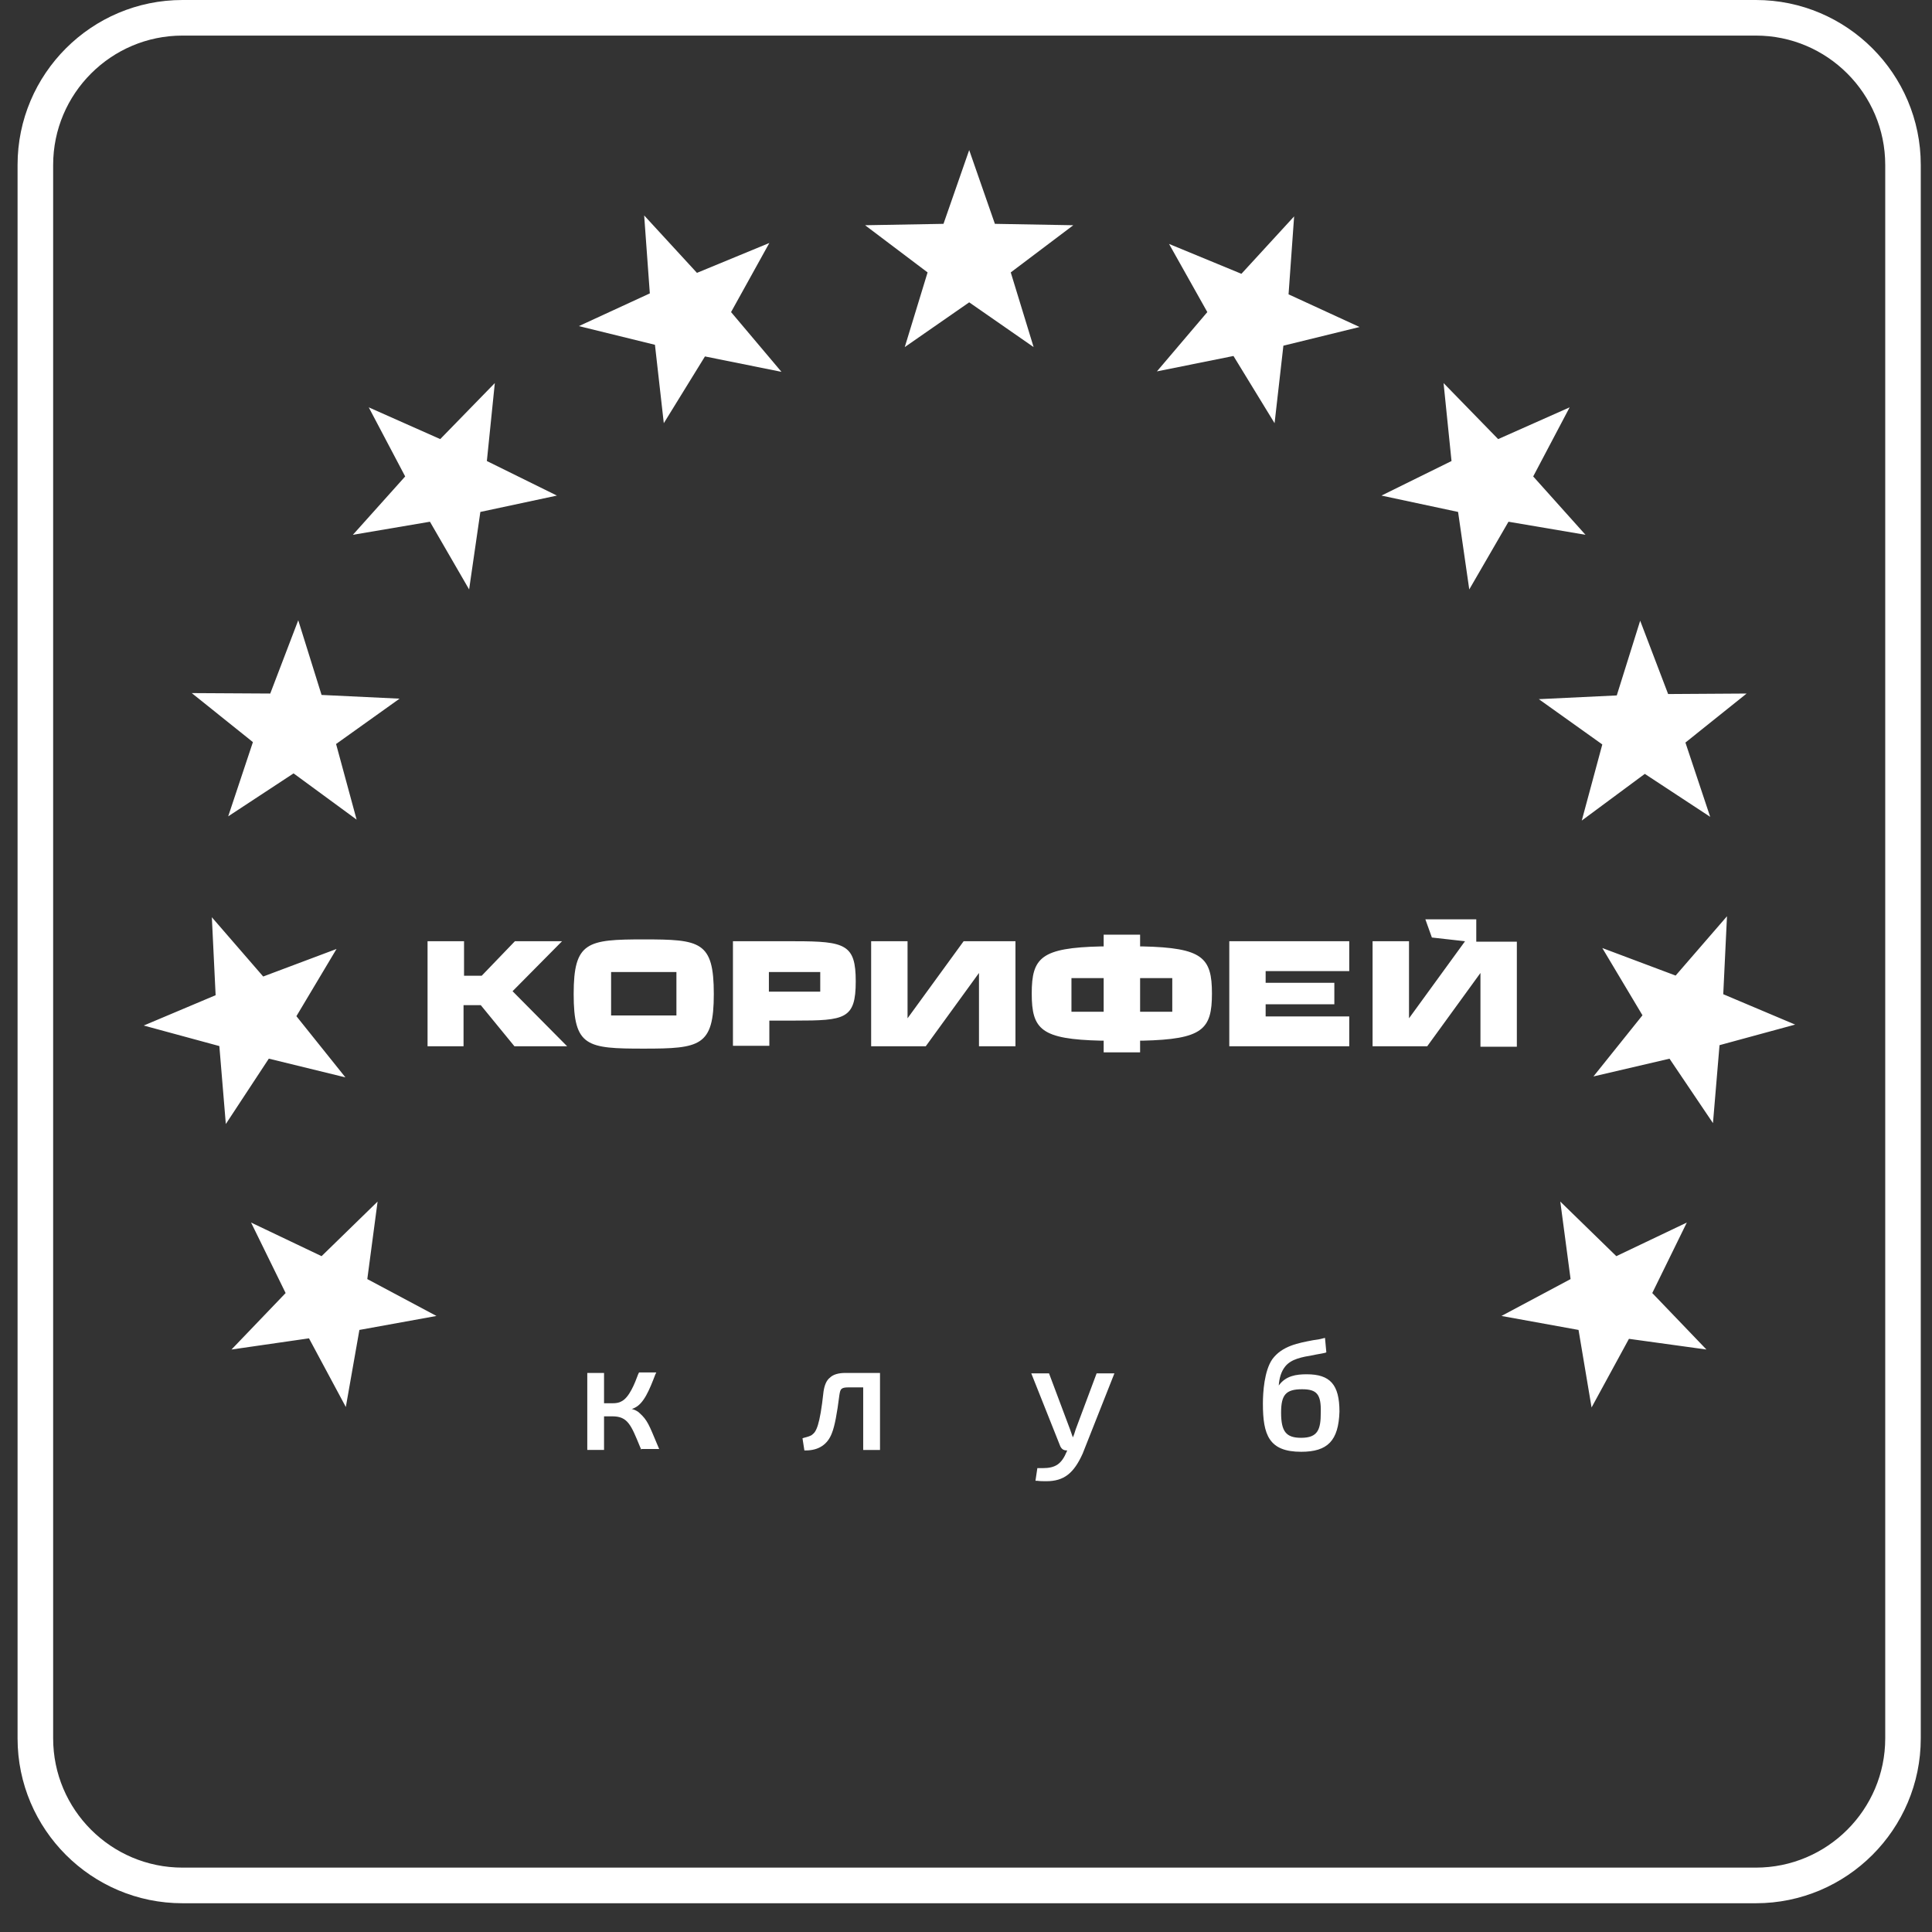 <svg width="43" height="43" viewBox="0 0 43 43" fill="none" xmlns="http://www.w3.org/2000/svg">
<rect x="0" y="0" width="43" height="43" fill="#333333" stroke="none"/>
<path d="M7.697 31.315L7.999 29.6L9.714 29.289L8.175 28.468L8.404 26.743L7.157 27.958L5.588 27.21L6.357 28.779L5.152 30.036L6.877 29.787L7.697 31.315ZM35.423 31.326L36.255 29.798L37.98 30.036L36.774 28.779L37.543 27.21L35.974 27.958L34.727 26.743L34.956 28.468L33.418 29.289L35.133 29.6L35.423 31.326ZM5.026 25.017L5.983 23.562L7.688 23.979L6.597 22.617L7.49 21.121L5.858 21.734L4.715 20.415L4.799 22.15L3.199 22.825L4.882 23.282L5.026 25.017ZM38.125 24.997L38.271 23.262L39.954 22.804L38.354 22.128L38.437 20.393L37.294 21.713L35.662 21.1L36.556 22.597L35.465 23.958L37.158 23.563L38.125 24.997ZM35.205 18.263L36.608 17.224L38.063 18.18L37.512 16.527L38.874 15.436L37.127 15.447L36.505 13.815L35.984 15.478L34.249 15.561L35.662 16.569L35.205 18.263ZM7.937 18.242L7.48 16.559L8.893 15.55L7.157 15.467L6.638 13.805L6.015 15.436L4.268 15.426L5.629 16.517L5.079 18.169L6.534 17.213L7.937 18.242ZM32.701 13.119L33.574 11.612L35.288 11.903L34.124 10.604L34.935 9.066L33.344 9.773L32.129 8.526L32.306 10.261L30.747 11.03L32.452 11.394L32.701 13.119ZM10.441 13.119L10.691 11.394L12.395 11.03L10.836 10.261L11.013 8.526L9.798 9.773L8.207 9.066L9.018 10.604L7.854 11.903L9.569 11.612L10.441 13.119ZM28.368 9.419L28.564 7.694L30.259 7.278L28.679 6.551L28.803 4.816L27.63 6.094L26.019 5.429L26.871 6.946L25.749 8.266L27.453 7.923L28.368 9.419ZM14.774 9.419L15.69 7.933L17.393 8.276L16.271 6.946L17.123 5.408L15.512 6.073L14.337 4.795L14.463 6.53L12.884 7.258L14.577 7.674L14.774 9.419ZM23.005 7.725L22.496 6.063L23.888 5.013L22.143 4.982L21.571 3.34L20.999 4.982L19.254 5.013L20.645 6.063L20.137 7.725L21.571 6.729L23.005 7.725ZM24.096 32.354L24.803 30.567H24.407L23.941 31.814C23.92 31.887 23.899 31.949 23.878 31.991C23.858 31.938 23.837 31.876 23.816 31.814L23.348 30.567H22.953L23.598 32.188C23.628 32.25 23.67 32.282 23.744 32.282H23.753L23.744 32.303C23.628 32.583 23.494 32.676 23.203 32.676C23.182 32.676 23.151 32.676 23.12 32.676H23.088L23.046 32.957H23.078C23.151 32.967 23.224 32.967 23.286 32.967C23.681 32.967 23.899 32.79 24.096 32.354ZM29.812 31.419C29.812 30.816 29.604 30.587 29.084 30.587C28.855 30.587 28.617 30.618 28.461 30.837C28.471 30.68 28.513 30.525 28.606 30.411C28.741 30.245 28.98 30.203 29.229 30.161C29.312 30.141 29.406 30.13 29.49 30.11L29.52 30.099L29.49 29.777L29.448 29.787C29.375 29.808 29.303 29.819 29.229 29.828C28.897 29.891 28.534 29.954 28.315 30.255C28.139 30.514 28.108 30.983 28.108 31.242C28.108 31.938 28.243 32.312 28.96 32.312C29.552 32.312 29.791 32.063 29.812 31.419ZM29.396 31.44C29.396 31.814 29.333 32.001 28.96 32.001C28.627 32.001 28.513 31.866 28.513 31.44C28.513 31.045 28.617 30.92 28.98 30.92C29.312 30.92 29.406 31.034 29.396 31.44ZM17.903 32.282H17.934C18.224 32.282 18.422 32.146 18.515 31.897C18.578 31.742 18.63 31.46 18.681 31.055C18.692 30.983 18.702 30.931 18.734 30.91C18.755 30.889 18.807 30.879 18.869 30.879H19.212V32.272H19.586V30.557H18.817C18.672 30.557 18.547 30.588 18.474 30.66C18.391 30.722 18.349 30.837 18.329 30.972C18.246 31.742 18.163 31.866 18.079 31.929C18.048 31.959 17.975 31.98 17.892 32.001L17.861 32.012L17.903 32.282ZM14.275 32.25H14.671L14.618 32.125C14.452 31.731 14.411 31.606 14.234 31.45C14.182 31.398 14.12 31.377 14.058 31.357C14.078 31.357 14.099 31.346 14.12 31.336C14.328 31.242 14.452 30.941 14.587 30.587L14.607 30.546H14.223L14.203 30.587C14.13 30.785 14.005 31.108 13.829 31.191C13.777 31.221 13.714 31.232 13.631 31.232H13.444V30.557H13.071V32.271H13.444V31.523H13.631C13.974 31.523 14.047 31.721 14.244 32.199L14.275 32.271V32.25H14.275ZM24.564 23.422H25.375V23.162H25.427C26.767 23.131 26.974 22.913 26.974 22.113C26.974 21.312 26.767 21.094 25.427 21.064H25.375V20.803H24.564V21.064H24.512C23.171 21.094 22.963 21.313 22.963 22.113C22.963 22.913 23.171 23.131 24.512 23.162H24.564V23.432V23.422ZM25.375 21.77H26.091V22.518H25.375V21.77ZM23.847 21.77H24.564V22.518H23.847V21.77ZM15.887 22.123C15.887 20.949 15.585 20.908 14.328 20.908C13.071 20.908 12.768 20.959 12.768 22.123C12.768 23.297 13.06 23.339 14.328 23.339C15.585 23.339 15.887 23.287 15.887 22.123ZM13.601 21.634H15.055V22.601H13.601V21.634ZM30.03 23.287V22.622H28.169V22.352H29.698V21.874H28.169V21.614H30.03V20.949H27.36V23.287H30.03V23.287ZM32.95 23.297H33.76V20.959H32.857V20.461H31.724L31.869 20.866L32.607 20.949L31.36 22.664V20.949H30.549V23.287H31.765L32.95 21.655V23.287V23.297H32.95ZM22.601 23.287V20.949H21.447L20.199 22.664V20.949H19.389V23.287H20.604L21.789 21.655V23.287H22.601V23.287ZM16.313 23.276H17.123V22.715H17.695C18.807 22.715 19.046 22.684 19.046 21.842C19.046 21.022 18.817 20.949 17.695 20.949H16.313V23.287L16.313 23.276ZM17.113 21.634H18.256V22.071H17.113V21.634ZM12.623 23.287L11.408 22.061L12.509 20.949H11.46L10.721 21.717H10.328V20.949H9.516V23.287H10.317V22.372H10.701L11.45 23.287H12.623ZM39.081 42.36H4.061C2.037 42.36 0.391 40.714 0.391 38.691V3.67C0.391 1.646 2.037 0 4.061 0H39.081C41.104 0 42.75 1.646 42.75 3.67V38.691C42.75 40.714 41.104 42.36 39.081 42.36ZM4.061 0.792C2.474 0.792 1.183 2.084 1.183 3.67V38.691C1.183 40.277 2.474 41.567 4.061 41.567H39.081C40.667 41.567 41.959 40.277 41.959 38.691V3.67C41.959 2.084 40.667 0.792 39.081 0.792H4.061Z" fill="white"/>
</svg>
